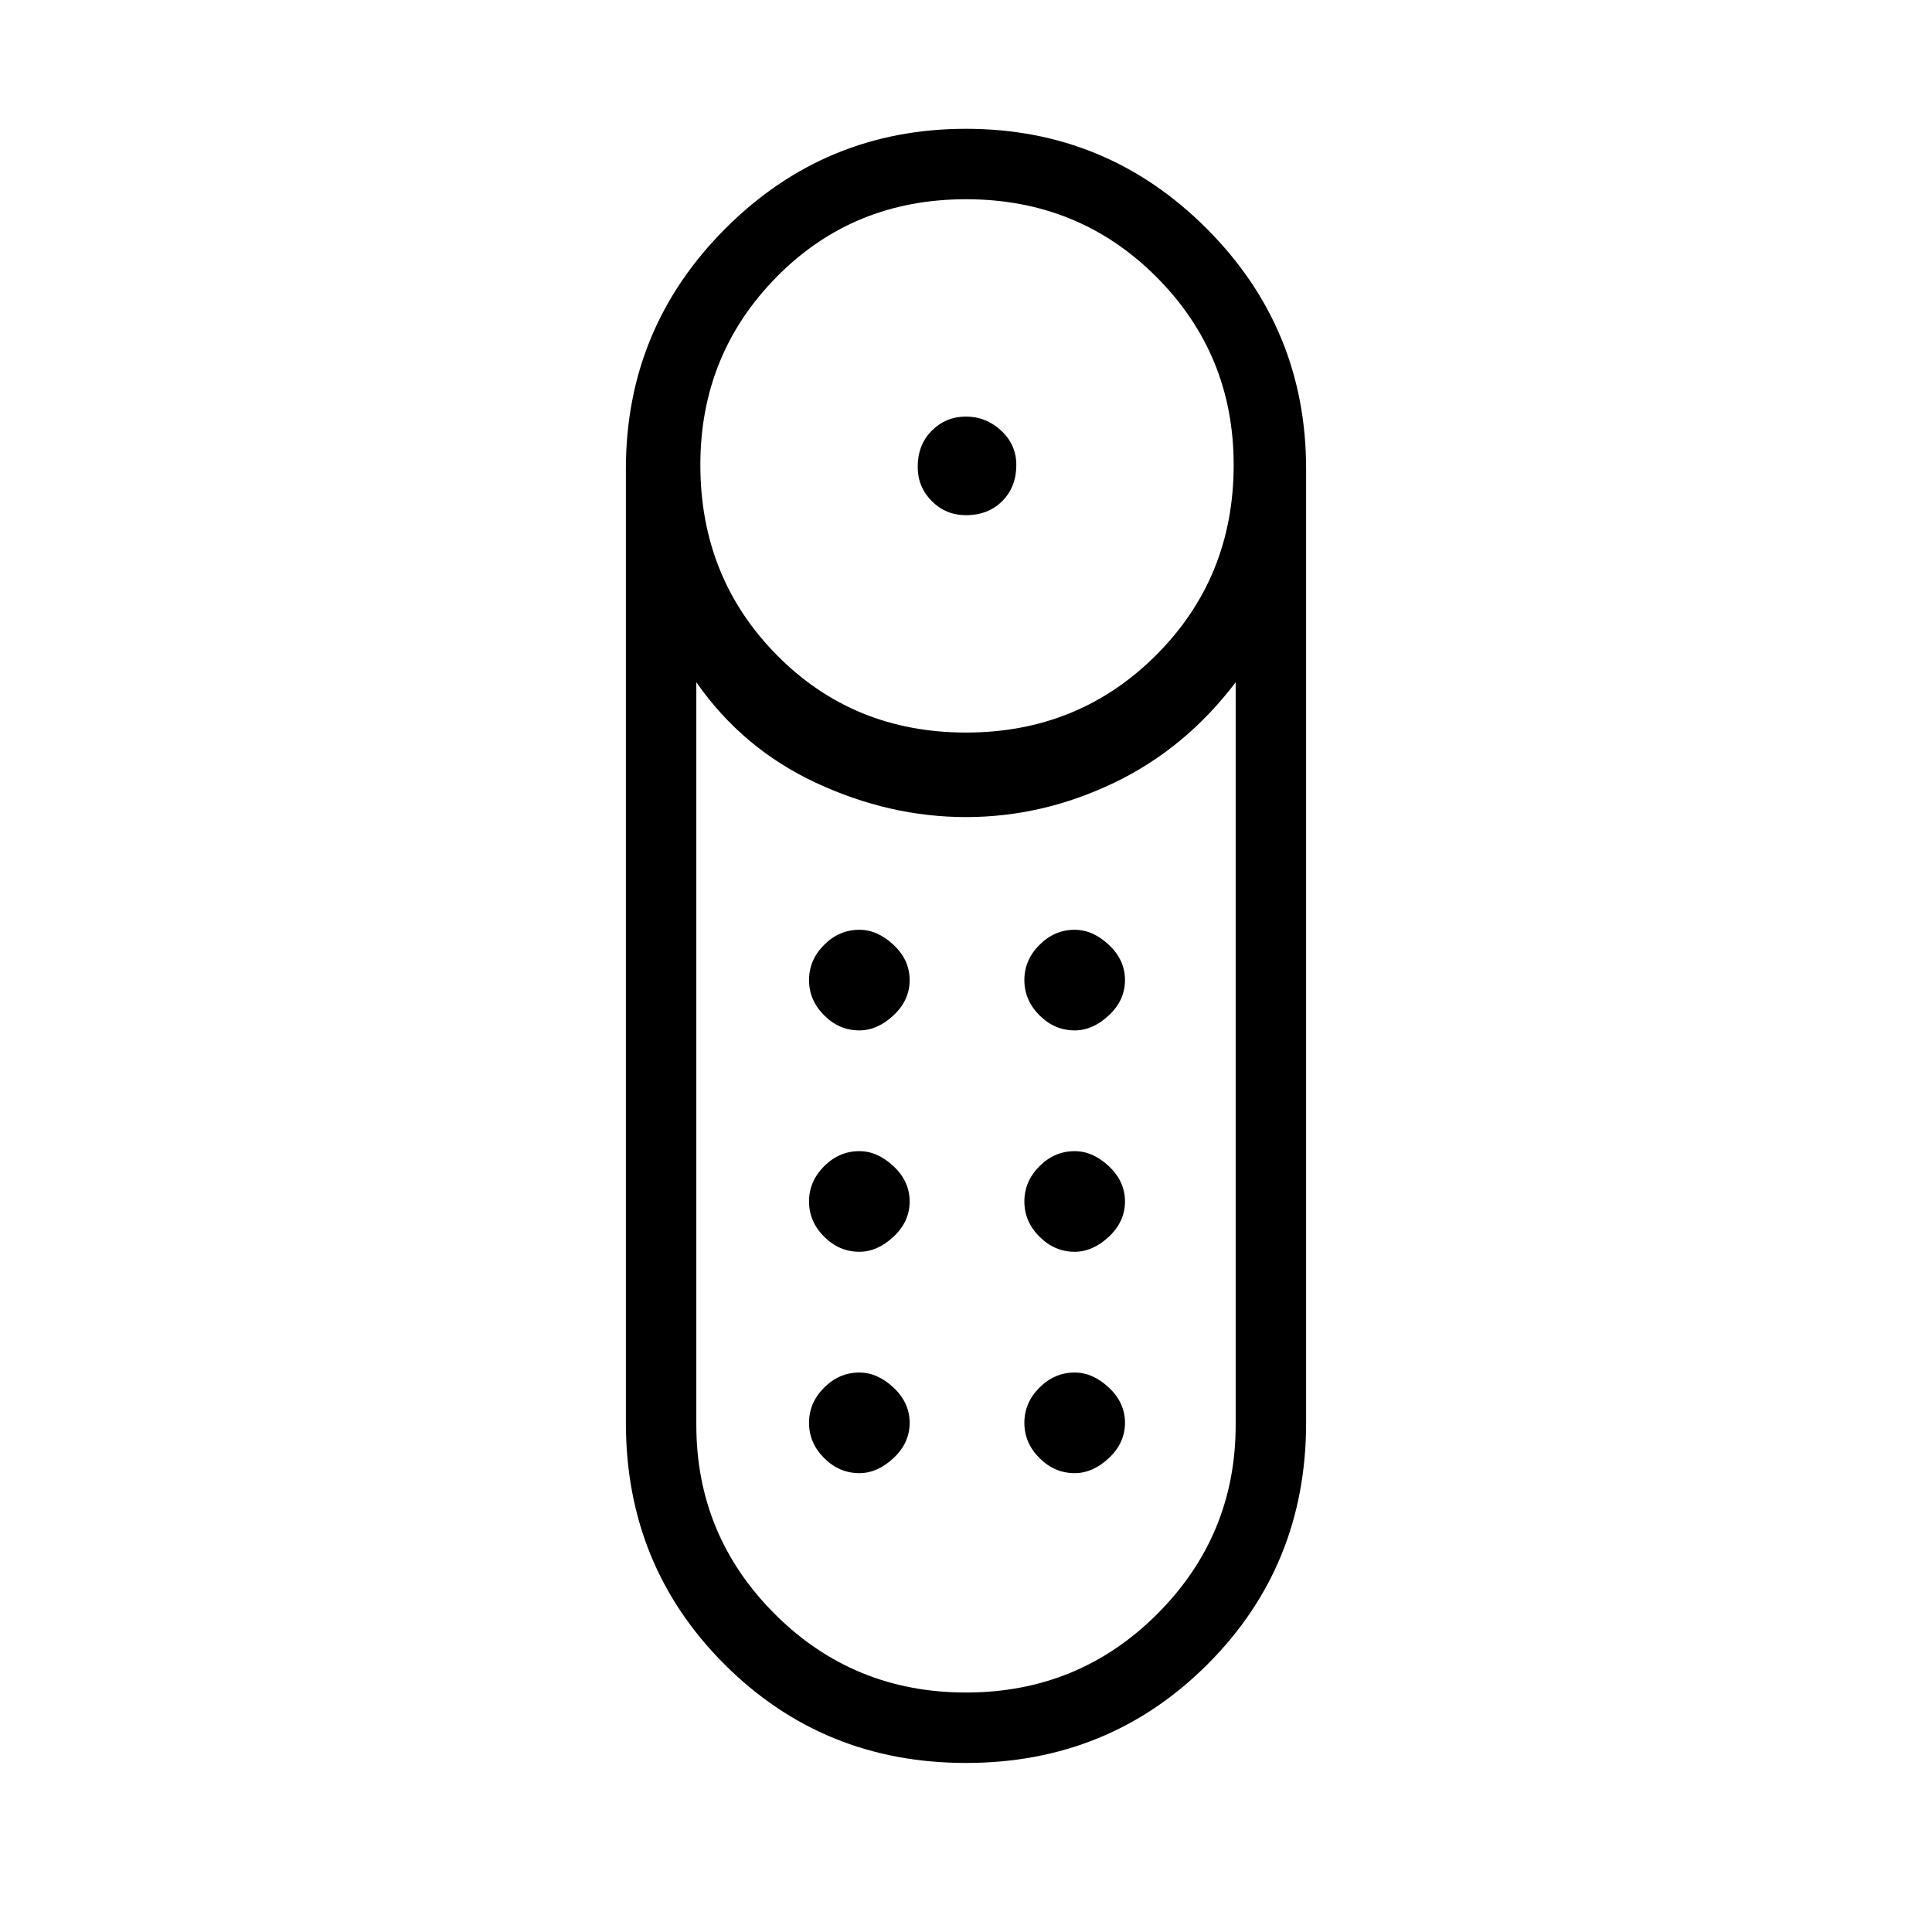 <svg xmlns="http://www.w3.org/2000/svg" height="48" width="48"><path d="M24 12.8Q23.5 12.8 23.15 12.45Q22.8 12.1 22.8 11.6Q22.8 11.05 23.15 10.7Q23.5 10.35 24 10.35Q24.5 10.35 24.875 10.7Q25.25 11.05 25.25 11.55Q25.25 12.1 24.9 12.45Q24.55 12.8 24 12.8ZM24 43.8Q20.45 43.8 18 41.35Q15.55 38.9 15.55 35.35V11.65Q15.55 8.15 18.025 5.675Q20.5 3.2 24 3.2Q27.5 3.2 29.975 5.675Q32.45 8.15 32.45 11.65V35.35Q32.45 38.9 30 41.35Q27.55 43.8 24 43.8ZM24 18.2Q26.8 18.2 28.725 16.275Q30.65 14.35 30.65 11.55Q30.65 8.8 28.725 6.875Q26.8 4.95 24 4.95Q21.2 4.95 19.3 6.875Q17.4 8.8 17.4 11.55Q17.4 14.35 19.3 16.275Q21.2 18.2 24 18.2ZM24 42.05Q26.8 42.05 28.75 40.1Q30.7 38.15 30.7 35.4V16.95Q29.45 18.6 27.675 19.45Q25.9 20.3 24 20.3Q22.1 20.3 20.275 19.45Q18.45 18.6 17.3 16.95V35.4Q17.3 38.15 19.25 40.1Q21.2 42.05 24 42.05ZM21.35 31.1Q20.85 31.1 20.475 30.725Q20.1 30.35 20.1 29.85Q20.1 29.35 20.475 28.975Q20.85 28.6 21.35 28.6Q21.8 28.6 22.2 28.975Q22.6 29.35 22.6 29.85Q22.6 30.35 22.2 30.725Q21.8 31.1 21.35 31.1ZM21.35 25.6Q20.85 25.6 20.475 25.225Q20.1 24.85 20.1 24.35Q20.1 23.85 20.475 23.475Q20.85 23.1 21.35 23.1Q21.8 23.1 22.2 23.475Q22.6 23.85 22.6 24.35Q22.6 24.85 22.2 25.225Q21.8 25.6 21.35 25.6ZM26.7 25.6Q26.2 25.6 25.825 25.225Q25.45 24.85 25.45 24.35Q25.45 23.85 25.825 23.475Q26.2 23.1 26.7 23.1Q27.15 23.1 27.55 23.475Q27.95 23.85 27.95 24.35Q27.95 24.85 27.55 25.225Q27.15 25.6 26.7 25.6ZM26.7 31.1Q26.2 31.1 25.825 30.725Q25.45 30.35 25.45 29.85Q25.45 29.35 25.825 28.975Q26.2 28.6 26.7 28.6Q27.15 28.6 27.55 28.975Q27.95 29.35 27.95 29.85Q27.95 30.35 27.55 30.725Q27.15 31.1 26.7 31.1ZM21.35 36.6Q20.85 36.6 20.475 36.225Q20.1 35.85 20.1 35.35Q20.1 34.85 20.475 34.475Q20.85 34.1 21.35 34.1Q21.8 34.1 22.2 34.475Q22.6 34.85 22.6 35.35Q22.6 35.85 22.2 36.225Q21.8 36.6 21.35 36.6ZM26.7 36.6Q26.2 36.6 25.825 36.225Q25.45 35.85 25.45 35.35Q25.45 34.85 25.825 34.475Q26.2 34.1 26.7 34.1Q27.15 34.1 27.55 34.475Q27.95 34.85 27.95 35.35Q27.95 35.85 27.55 36.225Q27.15 36.6 26.7 36.6Z"/></svg>